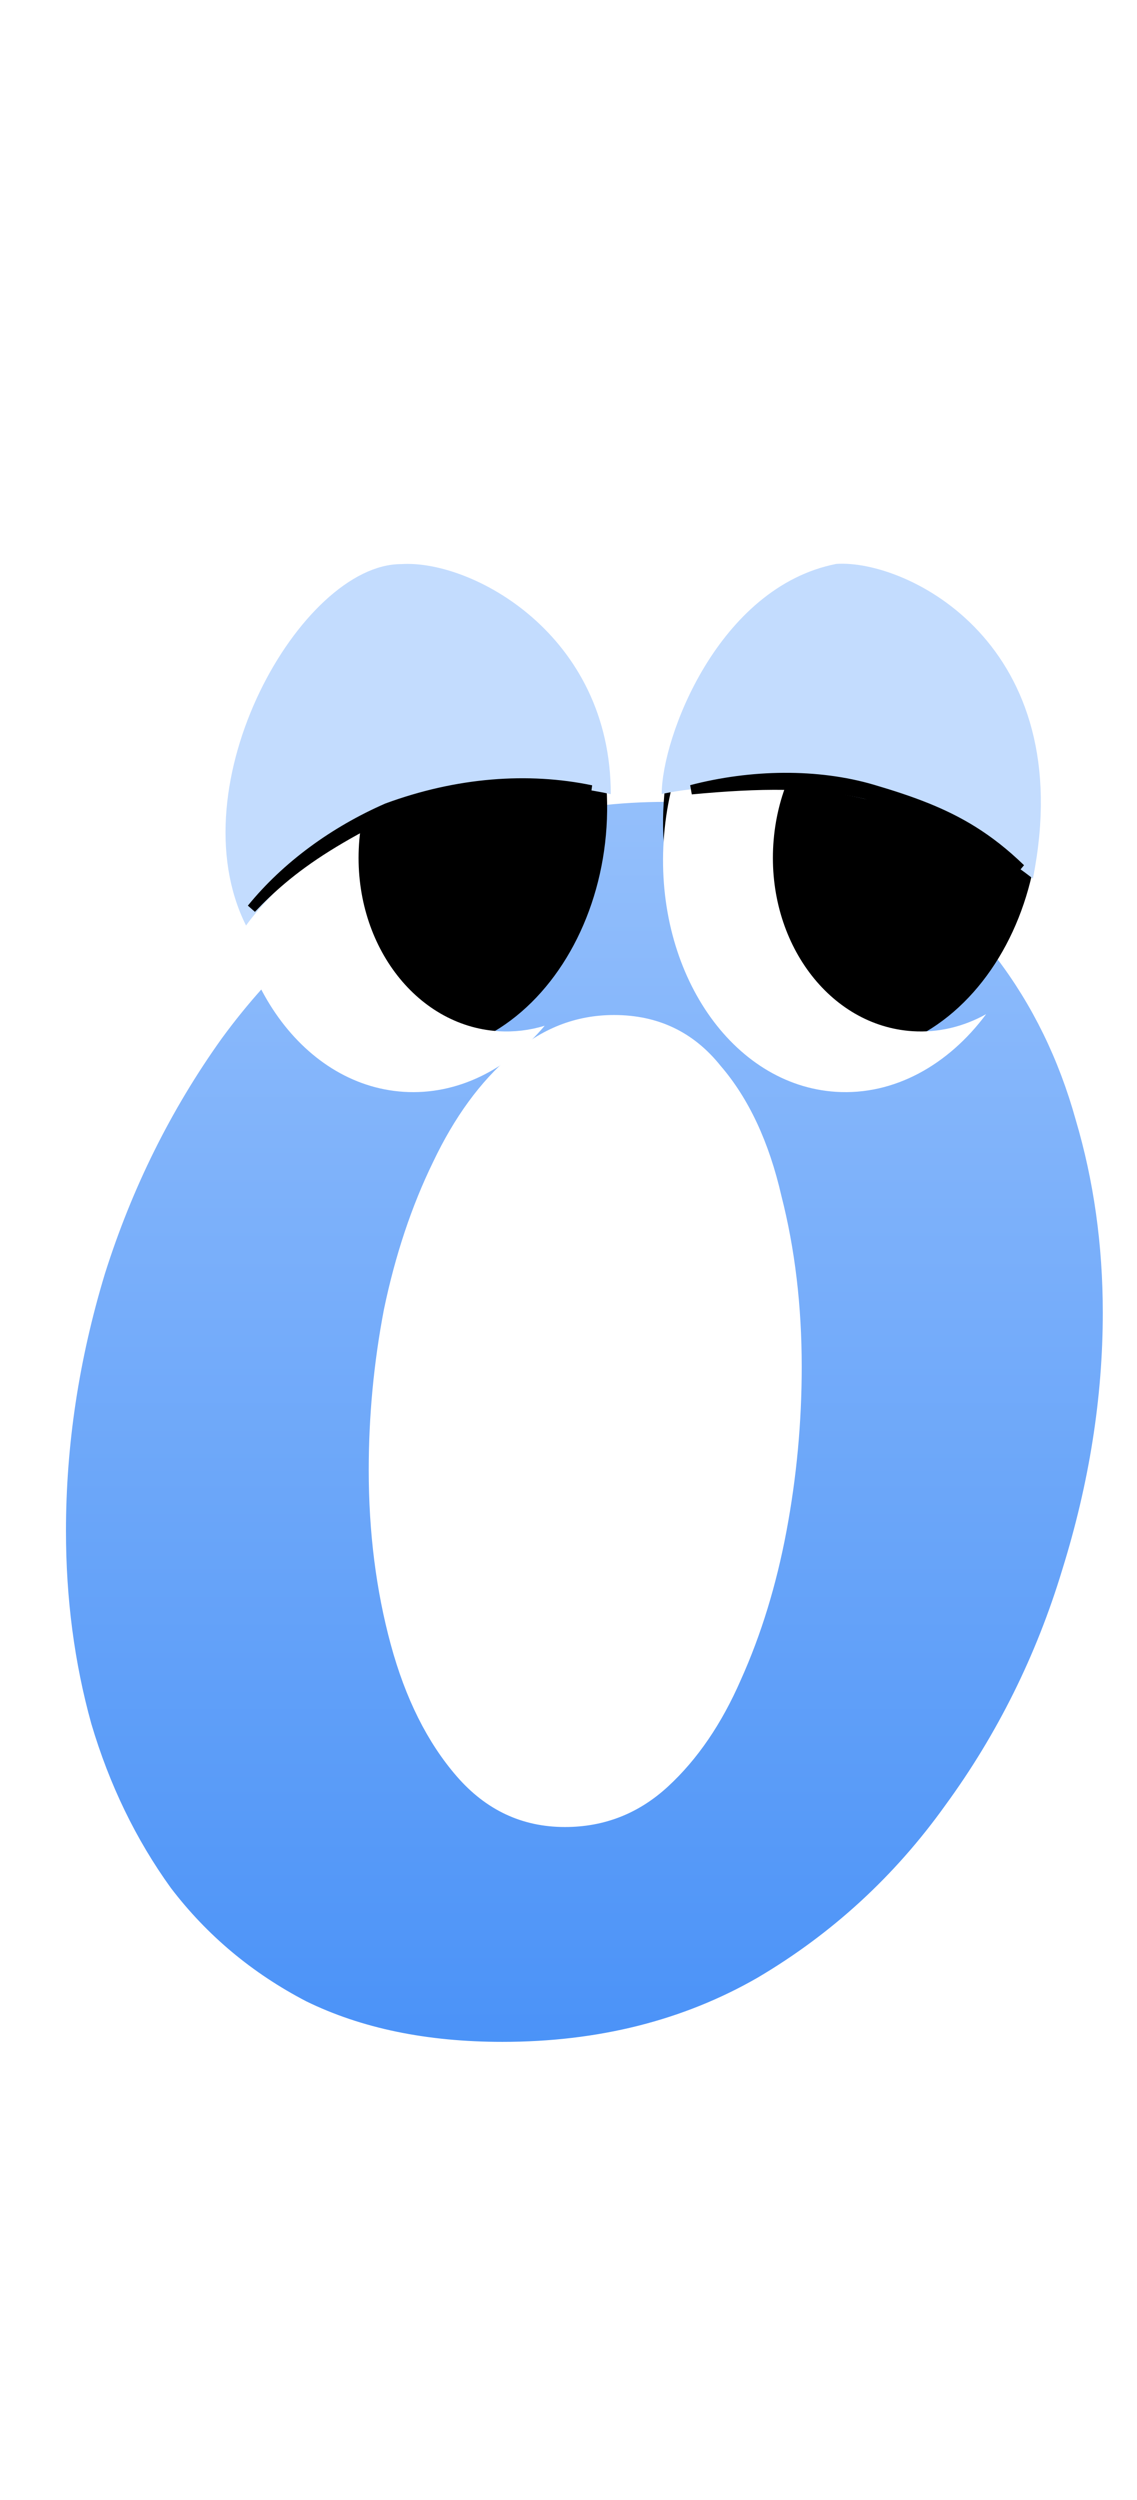 <svg width="121" height="266" viewBox="0 0 121 266" fill="none" xmlns="http://www.w3.org/2000/svg">
<path d="M53.46 217.26C45.42 217.26 38.46 215.82 32.58 212.94C26.82 209.94 22.02 205.92 18.18 200.88C14.46 195.72 11.64 189.9 9.72 183.42C7.92 176.94 7.02 170.1 7.02 162.9C7.02 153.78 8.4 144.66 11.16 135.54C14.04 126.42 18.18 118.08 23.58 110.52C29.1 102.96 35.82 96.9 43.74 92.34C51.66 87.66 60.72 85.32 70.92 85.32C78.96 85.32 85.86 86.82 91.62 89.82C97.5 92.7 102.3 96.72 106.02 101.88C109.86 106.92 112.68 112.68 114.48 119.16C116.4 125.64 117.36 132.48 117.36 139.68C117.36 148.68 115.92 157.8 113.04 167.04C110.28 176.16 106.14 184.5 100.62 192.06C95.22 199.62 88.56 205.74 80.64 210.42C72.72 214.98 63.66 217.26 53.46 217.26ZM60.12 194.4C64.32 194.4 67.98 192.96 71.1 190.08C74.22 187.2 76.8 183.42 78.84 178.74C81 173.94 82.62 168.66 83.7 162.9C84.78 157.14 85.32 151.32 85.32 145.44C85.32 138.96 84.6 132.9 83.16 127.26C81.84 121.5 79.68 116.88 76.68 113.4C73.8 109.8 70.02 108 65.34 108C61.26 108 57.6 109.44 54.36 112.32C51.12 115.08 48.36 118.86 46.08 123.66C43.8 128.34 42.06 133.56 40.86 139.32C39.78 144.96 39.24 150.66 39.24 156.42C39.24 163.02 40.02 169.2 41.58 174.96C43.14 180.72 45.48 185.4 48.6 189C51.72 192.6 55.56 194.4 60.12 194.4Z" fill="url(#paint0_linear_477_4889)"/>
<ellipse cx="44.587" cy="86.725" rx="20" ry="25.5" transform="rotate(3.661 44.587 86.725)" fill="black"/>
<g filter="url(#filter0_d_477_4889)">
<path fill-rule="evenodd" clip-rule="evenodd" d="M59.274 68.828C58.056 68.386 56.769 68.11 55.432 68.025C46.584 67.459 38.871 75.439 38.205 85.849C37.539 96.258 44.172 105.156 53.021 105.722C54.726 105.831 56.389 105.623 57.967 105.141C54.016 109.81 48.669 112.538 42.959 112.173C31.936 111.467 23.729 99.502 24.628 85.448C25.527 71.393 35.192 60.571 46.215 61.277C51.415 61.609 55.988 64.448 59.274 68.828Z" fill="white"/>
</g>
<ellipse cx="90.587" cy="86.725" rx="20" ry="25.5" transform="rotate(3.661 90.587 86.725)" fill="black"/>
<g filter="url(#filter1_d_477_4889)">
<path fill-rule="evenodd" clip-rule="evenodd" d="M106.282 70.282C104.273 68.983 101.984 68.182 99.524 68.025C90.675 67.459 82.963 75.439 82.297 85.849C81.631 96.258 88.264 105.156 97.112 105.722C99.897 105.9 102.57 105.232 104.945 103.908C100.923 109.323 95.155 112.569 88.959 112.173C77.936 111.467 69.729 99.502 70.628 85.448C71.527 71.393 81.192 60.571 92.215 61.277C97.97 61.645 102.957 65.082 106.282 70.282Z" fill="white"/>
</g>
<path d="M65 84.5C39.5 79.006 26.185 98.482 26.185 98.482C18.684 83.482 32.057 60.022 42.685 60.022C50.185 59.522 65 67.506 65 84.5Z" fill="#C3DCFE"/>
<path d="M109.922 93.483C91.926 79.477 70.42 84.484 70.42 84.484C70.422 78.484 76.418 62.478 89 60C96.5 59.499 114.922 68.48 109.922 93.483Z" fill="#C3DCFE"/>
<path d="M41.184 85.964C48.695 83.201 56.187 82.651 62.915 84.049C55.719 83.607 48.698 84.074 41.342 86.526L41.308 86.537L41.276 86.553C36.256 89.063 32.844 91.208 29.991 93.617C28.846 94.584 27.794 95.591 26.766 96.678C30.48 92.112 35.576 88.421 41.184 85.964Z" stroke="black"/>
<path d="M92.113 84.516C86.637 83.253 80.823 83.353 73.575 84.028C79.969 82.355 86.998 82.256 92.859 83.979C97.094 85.225 100.418 86.46 103.486 88.363C105.237 89.449 106.913 90.757 108.63 92.421C105.739 90.332 103.26 88.916 101.026 87.862C98.636 86.736 96.519 86.021 94.516 85.345C93.72 85.076 92.941 84.813 92.171 84.533L92.143 84.523L92.113 84.516Z" stroke="black"/>
<defs>
<filter id="filter0_d_477_4889" x="20.561" y="61.244" width="42.713" height="58.961" filterUnits="userSpaceOnUse" color-interpolation-filters="sRGB">
<feFlood flood-opacity="0" result="BackgroundImageFix"/>
<feColorMatrix in="SourceAlpha" type="matrix" values="0 0 0 0 0 0 0 0 0 0 0 0 0 0 0 0 0 0 127 0" result="hardAlpha"/>
<feOffset dy="4"/>
<feGaussianBlur stdDeviation="2"/>
<feComposite in2="hardAlpha" operator="out"/>
<feColorMatrix type="matrix" values="0 0 0 0 0 0 0 0 0 0 0 0 0 0 0 0 0 0 0.25 0"/>
<feBlend mode="normal" in2="BackgroundImageFix" result="effect1_dropShadow_477_4889"/>
<feBlend mode="normal" in="SourceGraphic" in2="effect1_dropShadow_477_4889" result="shape"/>
</filter>
<filter id="filter1_d_477_4889" x="66.561" y="61.244" width="43.721" height="58.961" filterUnits="userSpaceOnUse" color-interpolation-filters="sRGB">
<feFlood flood-opacity="0" result="BackgroundImageFix"/>
<feColorMatrix in="SourceAlpha" type="matrix" values="0 0 0 0 0 0 0 0 0 0 0 0 0 0 0 0 0 0 127 0" result="hardAlpha"/>
<feOffset dy="4"/>
<feGaussianBlur stdDeviation="2"/>
<feComposite in2="hardAlpha" operator="out"/>
<feColorMatrix type="matrix" values="0 0 0 0 0 0 0 0 0 0 0 0 0 0 0 0 0 0 0.25 0"/>
<feBlend mode="normal" in2="BackgroundImageFix" result="effect1_dropShadow_477_4889"/>
<feBlend mode="normal" in="SourceGraphic" in2="effect1_dropShadow_477_4889" result="shape"/>
</filter>
<linearGradient id="paint0_linear_477_4889" x1="60.5" y1="0" x2="60.5" y2="266" gradientUnits="userSpaceOnUse">
<stop stop-color="#C3DCFE"/>
<stop offset="1" stop-color="#3082F6"/>
</linearGradient>
</defs>
</svg>
